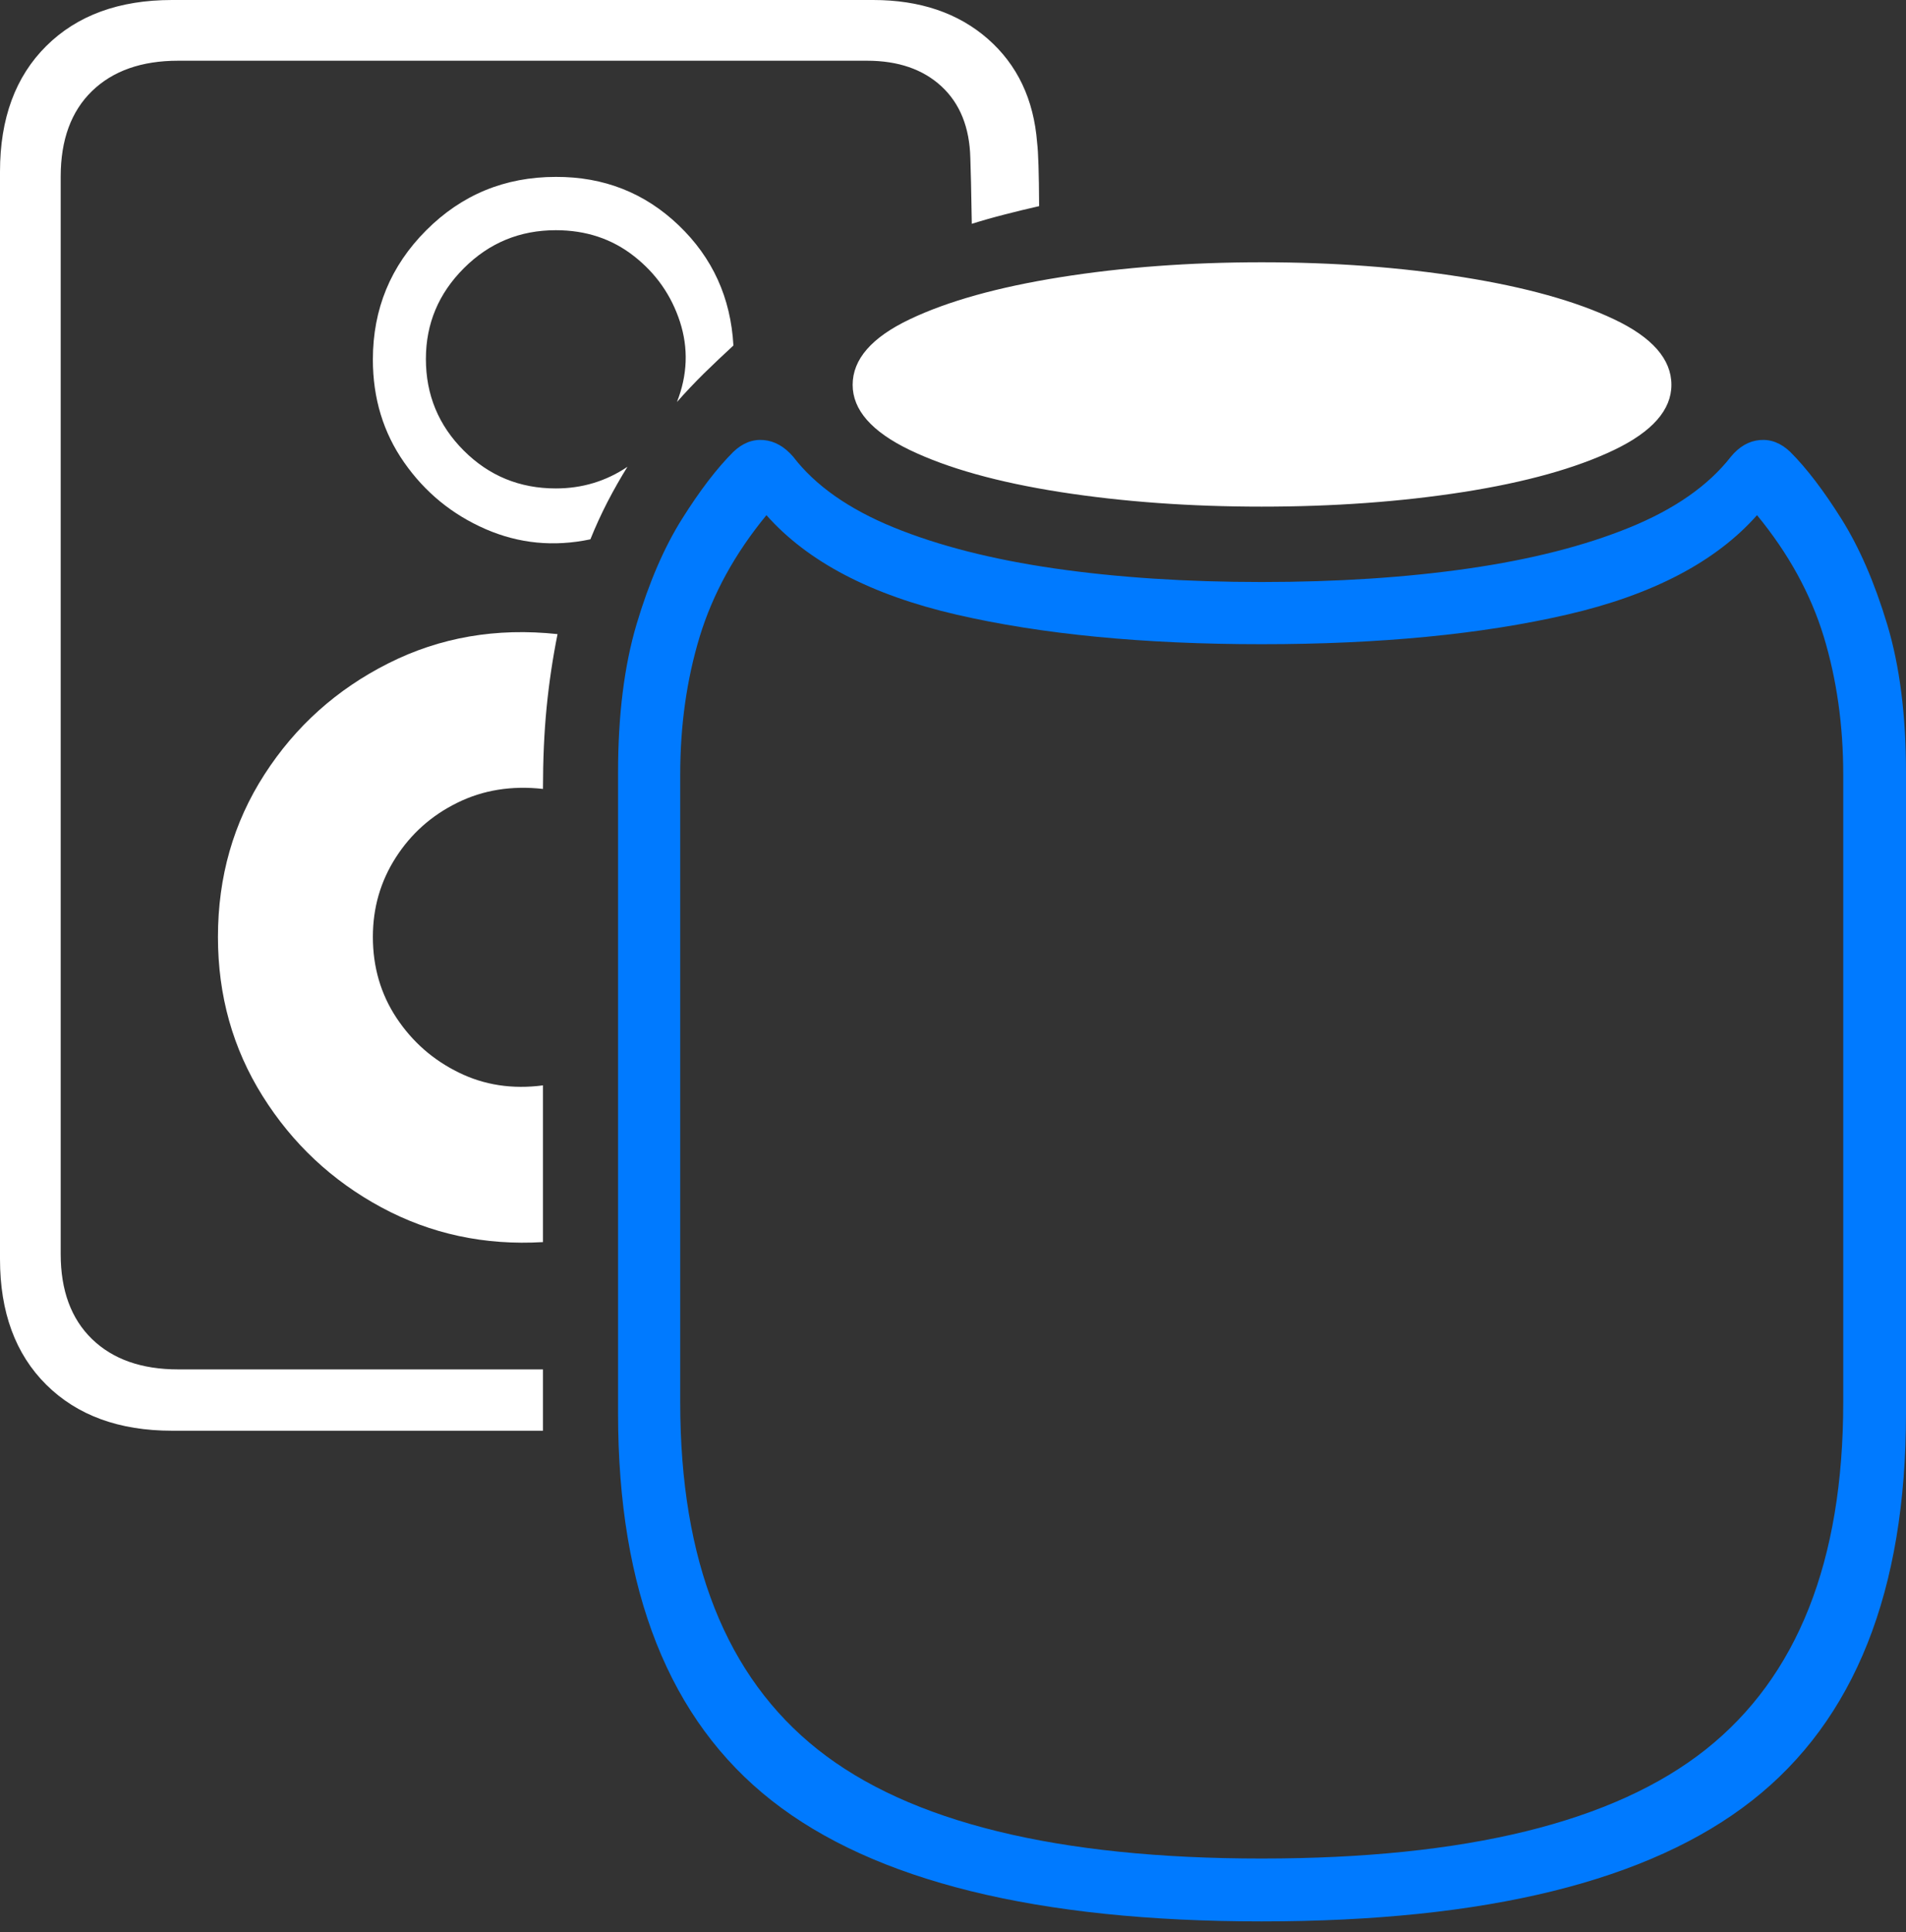 <?xml version="1.0" encoding="UTF-8"?>
<!--Generator: Apple Native CoreSVG 175-->
<!DOCTYPE svg
PUBLIC "-//W3C//DTD SVG 1.1//EN"
       "http://www.w3.org/Graphics/SVG/1.1/DTD/svg11.dtd">
<svg version="1.1" xmlns="http://www.w3.org/2000/svg" xmlns:xlink="http://www.w3.org/1999/xlink" width="22.108" height="22.403">
 <rect width="100%" height="100%" fill="#333333" stroke="none"/>
 <g>
  <rect height="22.403" opacity="0" width="22.108" x="0" y="0"/>
  <path d="M14.634 22.277Q18.536 22.277 20.322 20.876Q22.108 19.476 22.108 16.387L22.108 8.955Q22.108 7.96 21.889 7.236Q21.67 6.512 21.36 6.018Q21.05 5.524 20.765 5.239Q20.603 5.085 20.412 5.102Q20.222 5.119 20.077 5.295Q19.686 5.796 18.904 6.115Q18.122 6.434 17.035 6.591Q15.948 6.748 14.634 6.748Q13.322 6.748 12.235 6.591Q11.148 6.434 10.366 6.115Q9.584 5.796 9.2 5.295Q9.048 5.119 8.858 5.102Q8.667 5.085 8.506 5.239Q8.22 5.524 7.91 6.018Q7.6 6.512 7.384 7.236Q7.169 7.96 7.169 8.955L7.169 16.387Q7.169 19.476 8.951 20.876Q10.734 22.277 14.634 22.277ZM14.634 21.548Q11.079 21.548 9.485 20.284Q7.89 19.019 7.89 16.259L7.89 8.98Q7.89 8.125 8.116 7.381Q8.343 6.638 8.89 5.973Q9.608 6.783 11.094 7.126Q12.581 7.469 14.634 7.469Q16.689 7.469 18.176 7.126Q19.663 6.783 20.38 5.973Q20.927 6.638 21.154 7.381Q21.38 8.125 21.38 8.98L21.38 16.259Q21.38 19.019 19.785 20.284Q18.191 21.548 14.634 21.548Z" fill="#007aff"/>
  <path d="M1.996 16.588L6.298 16.588L6.298 15.877L2.067 15.877Q1.43 15.877 1.067 15.525Q0.704 15.172 0.704 14.54L0.704 2.048Q0.704 1.409 1.067 1.056Q1.43 0.704 2.067 0.704L10.056 0.704Q10.598 0.704 10.92 1.001Q11.242 1.299 11.255 1.832Q11.258 1.918 11.263 2.115Q11.267 2.313 11.272 2.595Q11.457 2.537 11.649 2.488Q11.841 2.438 12.053 2.39Q12.05 1.816 12.03 1.657Q11.972 0.901 11.457 0.45Q10.941 0 10.127 0L1.996 0Q1.075 0 0.537 0.533Q0 1.066 0 1.99L0 14.598Q0 15.522 0.537 16.055Q1.075 16.588 1.996 16.588ZM2.528 10.864Q2.528 11.882 3.046 12.708Q3.565 13.535 4.423 13.998Q5.282 14.461 6.298 14.401L6.298 12.584Q5.766 12.654 5.321 12.435Q4.875 12.217 4.6 11.803Q4.325 11.388 4.325 10.862Q4.325 10.356 4.591 9.942Q4.857 9.527 5.305 9.307Q5.753 9.086 6.298 9.147Q6.298 8.635 6.34 8.206Q6.382 7.777 6.467 7.352Q5.402 7.238 4.504 7.691Q3.606 8.143 3.067 8.98Q2.528 9.816 2.528 10.864ZM4.325 4.169Q4.325 4.843 4.688 5.362Q5.051 5.881 5.631 6.134Q6.212 6.387 6.848 6.253Q6.936 6.034 7.046 5.82Q7.157 5.606 7.278 5.412Q6.905 5.663 6.447 5.663Q5.818 5.663 5.379 5.224Q4.94 4.785 4.94 4.162Q4.94 3.55 5.38 3.11Q5.821 2.669 6.447 2.669Q6.971 2.669 7.354 2.97Q7.737 3.27 7.887 3.731Q8.036 4.192 7.852 4.661Q8.004 4.489 8.167 4.328Q8.331 4.168 8.507 4.006Q8.461 3.175 7.872 2.612Q7.282 2.048 6.447 2.051Q5.562 2.051 4.944 2.67Q4.325 3.289 4.325 4.169ZM14.634 5.874Q15.886 5.874 16.971 5.705Q18.057 5.535 18.722 5.217Q19.387 4.898 19.387 4.462Q19.387 4.017 18.722 3.702Q18.057 3.387 16.971 3.214Q15.886 3.041 14.634 3.041Q13.384 3.041 12.299 3.214Q11.213 3.387 10.552 3.702Q9.89 4.017 9.89 4.462Q9.89 4.898 10.552 5.217Q11.213 5.535 12.299 5.705Q13.384 5.874 14.634 5.874Z" fill="#ffffff"/>
 </g>
</svg>
